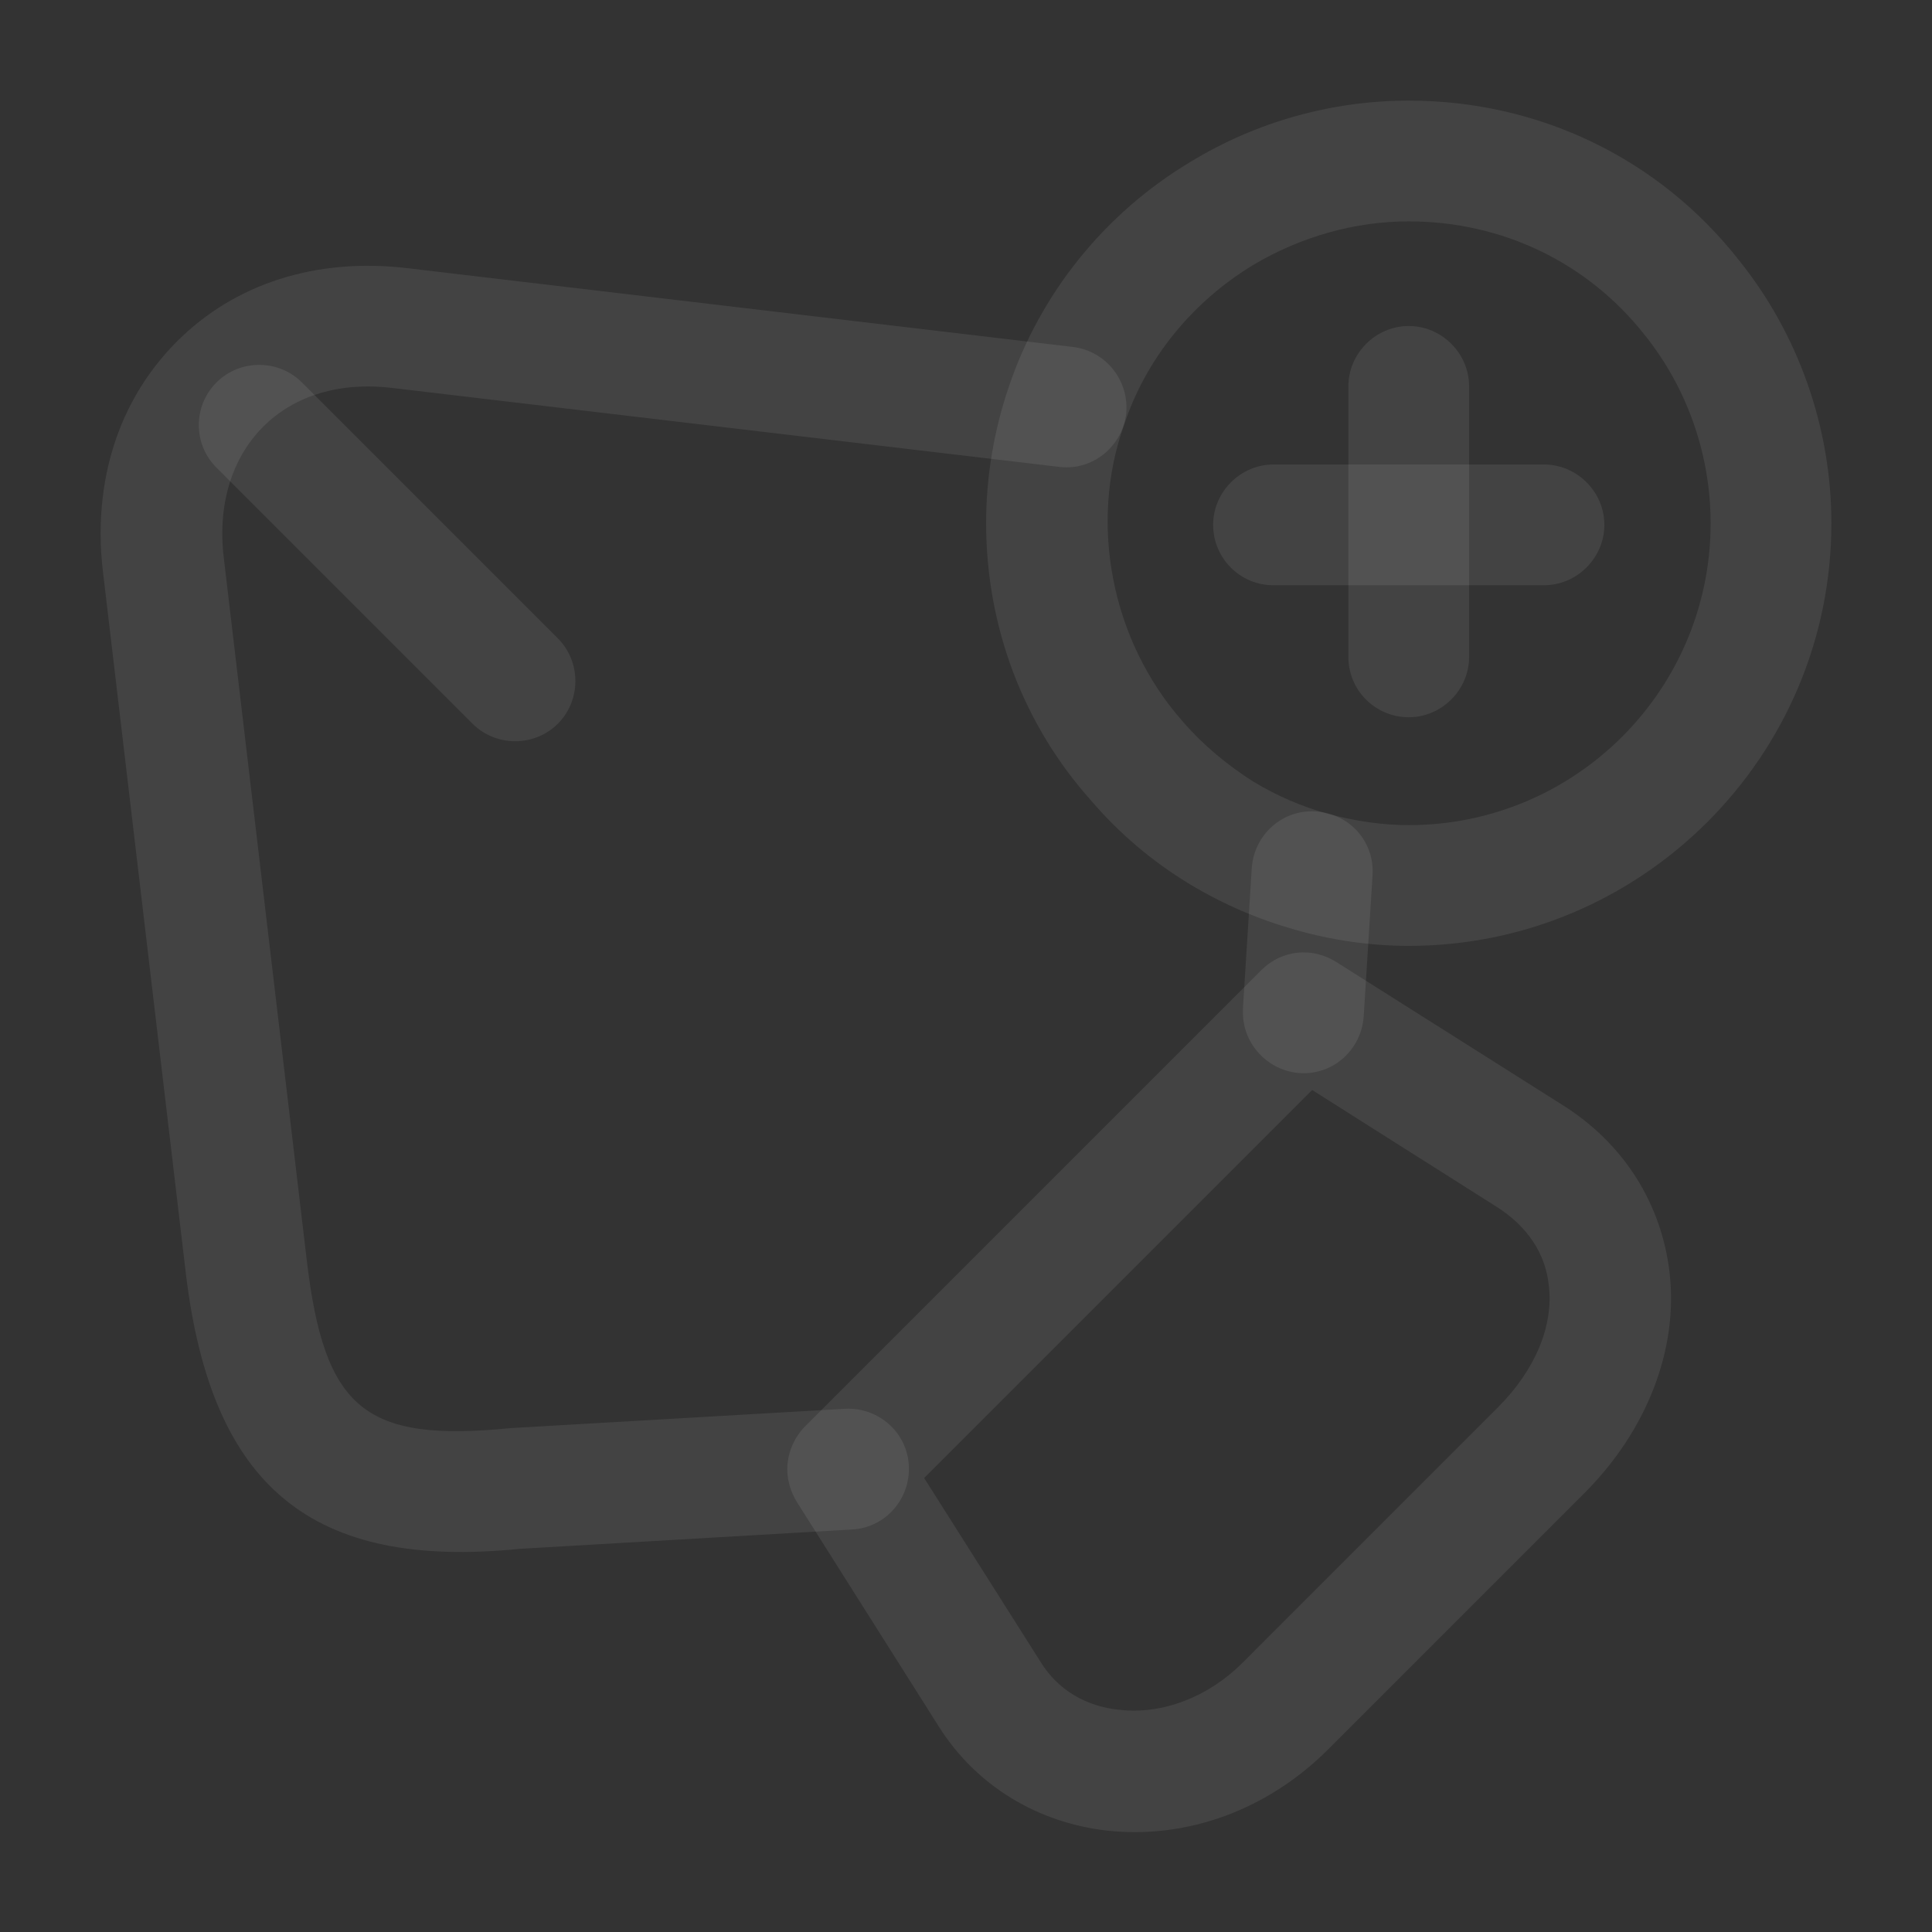<svg xmlns="http://www.w3.org/2000/svg" width="243" height="243" viewBox="0 0 243 243" fill="none">
  <rect x="0" y="0" width="243" height="243" fill="#333333" stroke="none"/>
  <path d="M99.023 184.783C99.023 182.86 99.833 180.835 101.25 179.417L158.659 122.009C161.19 119.477 165.037 119.072 168.075 120.996L196.425 138.917C204.222 143.777 208.98 151.371 209.993 160.078C211.106 169.697 207.158 179.924 199.26 187.821L167.063 220.018C159.469 227.612 149.344 231.359 139.219 230.245C130.41 229.232 122.817 224.575 118.159 217.285L100.238 188.935C99.428 187.619 99.023 186.201 99.023 184.783ZM165.038 137.095L116.235 185.897L130.916 209.083C133.043 212.526 136.586 214.652 140.839 215.057C146.205 215.665 151.976 213.437 156.229 209.185L188.426 176.987C193.084 172.33 195.413 166.761 194.805 161.699C194.4 157.649 192.072 154.206 188.224 151.776L165.038 137.095Z" fill="white" fill-opacity="0.08"/>
  <path d="M12.656 67.13C12.656 57.612 15.997 49.208 22.274 42.931C29.564 35.641 39.791 32.401 51.132 33.717L134.966 43.639C139.117 44.146 142.053 47.892 141.648 52.043C141.142 56.194 137.396 59.232 133.244 58.726L49.41 48.803C42.829 47.993 37.057 49.715 33.109 53.663C29.16 57.612 27.338 63.484 28.148 70.167L38.577 158.457C40.804 177.289 45.866 181.441 64.293 179.618L106.312 177.188C110.464 176.986 114.109 180.125 114.311 184.377C114.514 188.528 111.374 192.173 107.122 192.376L65.407 194.806C39.284 197.438 26.629 187.111 23.389 160.28L12.96 71.99C12.758 70.37 12.656 68.75 12.656 67.13Z" fill="white" fill-opacity="0.08"/>
  <path d="M156.33 127.373C156.33 127.171 156.33 127.069 156.33 126.867L157.444 109.148C157.747 104.997 161.291 101.757 165.544 102.061C169.796 102.365 172.935 105.908 172.631 110.161L171.518 127.88C171.214 132.031 167.67 135.271 163.418 134.967C159.469 134.663 156.33 131.322 156.33 127.373Z" fill="white" fill-opacity="0.08"/>
  <path d="M25.009 53.462C25.009 51.538 25.717 49.615 27.236 48.096C30.172 45.16 35.033 45.16 37.969 48.096L70.167 80.293C73.103 83.23 73.103 88.09 70.167 91.026C67.231 93.962 62.37 93.962 59.434 91.026L27.236 58.828C25.717 57.31 25.009 55.386 25.009 53.462Z" fill="white" fill-opacity="0.08"/>
  <path d="M124.031 65.812C124.031 59.839 125.044 54.068 126.867 48.701C130.815 36.956 138.915 26.831 149.749 20.351C158.051 15.289 167.569 12.656 177.188 12.656C193.59 12.656 208.676 19.946 218.7 32.704C226.192 42.019 230.344 53.764 230.344 65.812C230.344 95.175 206.449 118.969 177.188 118.969C172.429 118.969 167.468 118.26 162.912 116.944C158.254 115.628 154.001 113.805 149.749 111.274C144.889 108.338 140.737 104.794 137.194 100.643C128.689 91.125 124.031 78.772 124.031 65.812ZM215.156 65.812C215.156 57.206 212.22 48.803 206.854 42.12C199.665 33.008 188.933 27.844 177.188 27.844C170.404 27.844 163.62 29.767 157.646 33.311C149.951 37.969 144.079 45.157 141.345 53.561C136.991 65.812 139.725 80.494 148.736 90.72C151.268 93.656 154.305 96.188 157.646 98.314C160.684 100.136 163.721 101.453 167.063 102.364C170.404 103.275 173.846 103.781 177.188 103.781C198.146 103.781 215.156 86.771 215.156 65.812Z" fill="white" fill-opacity="0.08"/>
  <path d="M152.583 66.015C152.583 61.864 156.026 58.422 160.177 58.422L194.197 58.422C198.348 58.422 201.791 61.864 201.791 66.015C201.791 70.166 198.348 73.609 194.197 73.609L160.177 73.609C155.924 73.609 152.583 70.166 152.583 66.015Z" fill="white" fill-opacity="0.08"/>
  <path d="M169.594 82.618L169.594 48.598C169.594 44.447 173.036 41.004 177.188 41.004C181.339 41.004 184.781 44.447 184.781 48.598L184.781 82.618C184.781 86.769 181.339 90.212 177.187 90.212C173.036 90.212 169.594 86.871 169.594 82.618Z" fill="white" fill-opacity="0.08"/>
</svg>